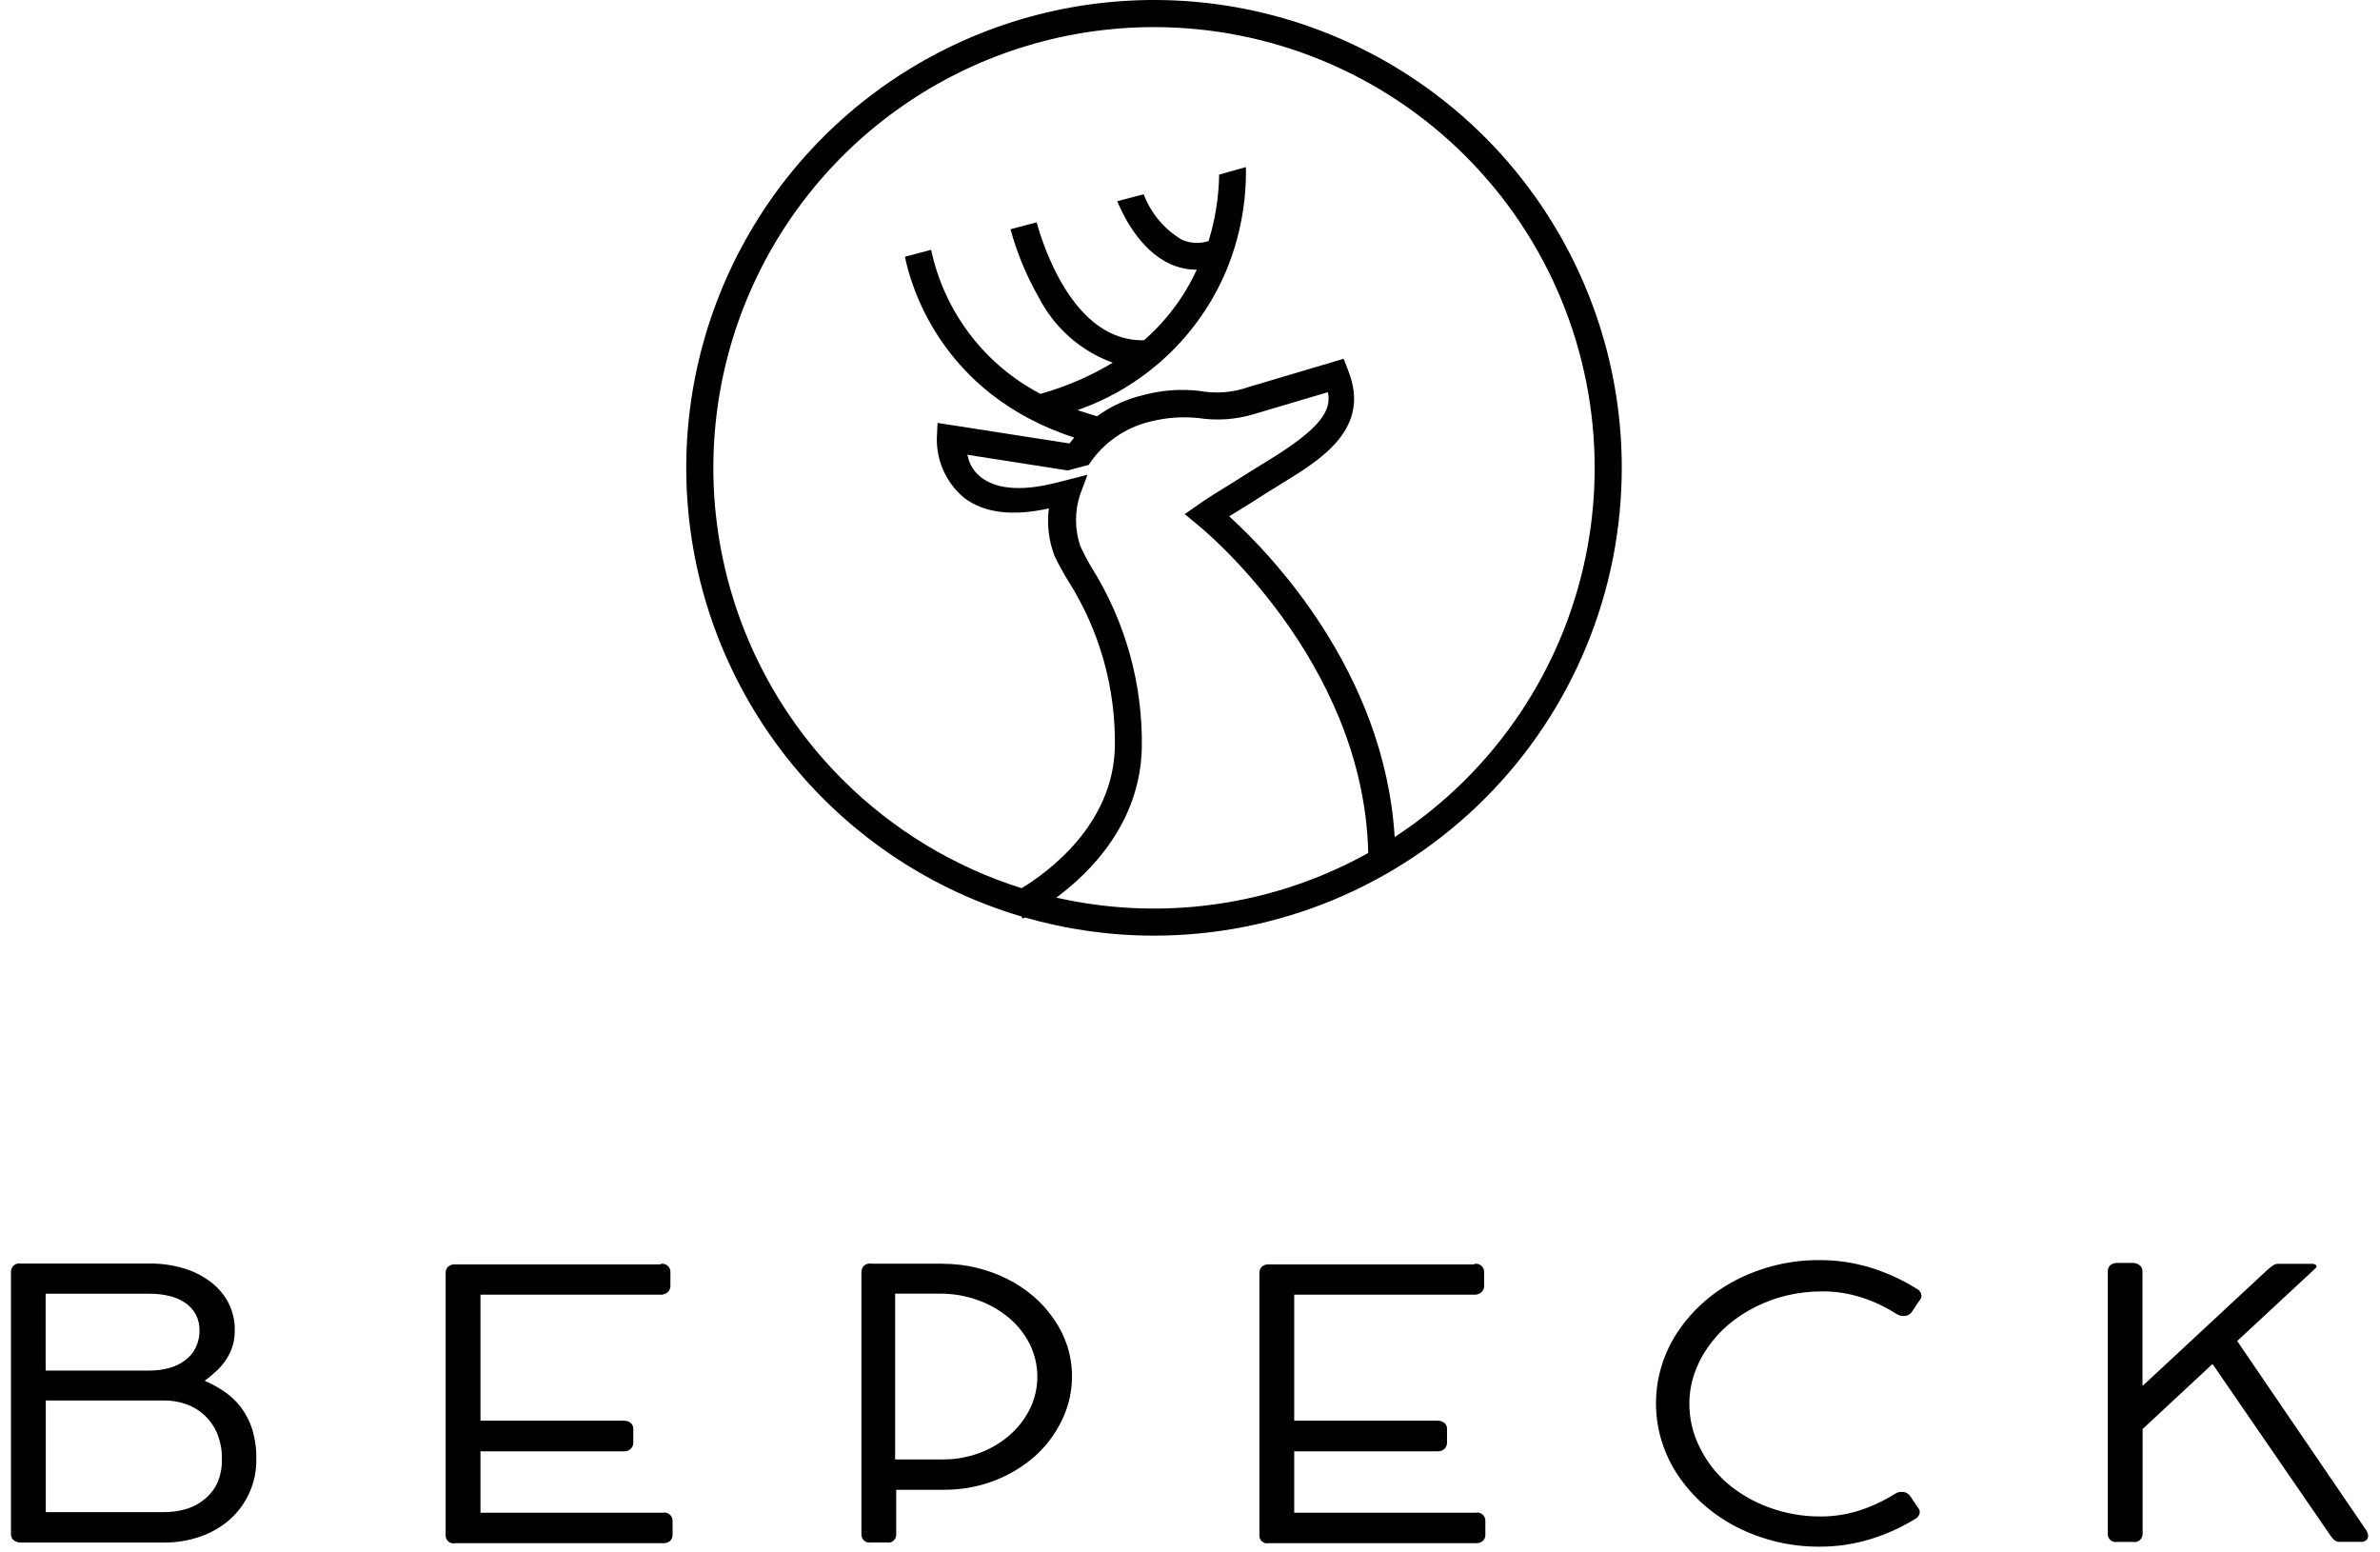 <svg width="135" height="88" viewBox="0 0 135 88" fill="none" xmlns="http://www.w3.org/2000/svg">
<path d="M13.316 75.456C13.324 76.024 13.165 76.583 12.856 77.061C12.705 77.297 12.527 77.513 12.326 77.707C12.101 77.922 11.862 78.123 11.611 78.308C12.009 78.482 12.39 78.693 12.749 78.938C13.104 79.183 13.418 79.484 13.678 79.829C13.956 80.204 14.169 80.622 14.308 81.067C14.471 81.607 14.549 82.17 14.539 82.734C14.552 83.39 14.421 84.041 14.155 84.641C13.89 85.241 13.496 85.775 13.002 86.207C12.514 86.626 11.95 86.947 11.341 87.152C10.693 87.375 10.012 87.486 9.327 87.483H1.175C1.031 87.487 0.89 87.441 0.776 87.352C0.725 87.309 0.684 87.255 0.657 87.193C0.631 87.132 0.619 87.065 0.622 86.998V72.161C0.616 72.088 0.627 72.015 0.654 71.947C0.681 71.88 0.723 71.819 0.778 71.77C0.832 71.722 0.897 71.687 0.967 71.668C1.038 71.649 1.112 71.647 1.183 71.661H8.498C9.14 71.656 9.779 71.744 10.396 71.923C10.95 72.085 11.471 72.345 11.933 72.691C12.358 73.007 12.707 73.414 12.955 73.882C13.203 74.369 13.328 74.91 13.316 75.457L13.316 75.456ZM11.318 75.456C11.323 75.143 11.252 74.835 11.11 74.557C10.97 74.296 10.77 74.072 10.526 73.903C10.254 73.716 9.949 73.581 9.627 73.504C9.25 73.412 8.863 73.368 8.475 73.373H2.589V77.73H8.467C8.851 77.734 9.234 77.685 9.604 77.584C9.928 77.495 10.233 77.346 10.503 77.146C10.753 76.959 10.955 76.717 11.095 76.439C11.245 76.136 11.322 75.801 11.318 75.463V75.456ZM2.597 79.42V85.76H9.305C9.71 85.76 10.113 85.706 10.503 85.598C10.881 85.497 11.234 85.319 11.54 85.076C11.864 84.828 12.127 84.51 12.309 84.146C12.506 83.707 12.601 83.228 12.585 82.747C12.597 82.25 12.505 81.756 12.316 81.295C12.15 80.903 11.904 80.55 11.594 80.258C11.295 79.981 10.942 79.769 10.557 79.636C10.167 79.498 9.757 79.428 9.343 79.428H2.635L2.597 79.42Z" fill="black"/>
<path d="M37.466 71.682C37.536 71.666 37.609 71.667 37.679 71.684C37.749 71.702 37.814 71.735 37.869 71.782C37.923 71.829 37.966 71.889 37.994 71.956C38.021 72.022 38.032 72.094 38.027 72.166V72.935C38.027 72.999 38.014 73.063 37.989 73.123C37.964 73.182 37.927 73.236 37.881 73.281C37.824 73.332 37.757 73.372 37.684 73.397C37.611 73.422 37.533 73.432 37.457 73.427H27.254V80.573H35.384C35.519 80.569 35.651 80.609 35.761 80.688C35.816 80.731 35.859 80.788 35.888 80.852C35.916 80.917 35.928 80.987 35.922 81.057V81.825C35.922 81.952 35.873 82.073 35.784 82.163C35.733 82.214 35.671 82.253 35.604 82.278C35.536 82.303 35.464 82.314 35.392 82.309H27.254V85.79H37.604C37.673 85.777 37.745 85.78 37.813 85.798C37.881 85.817 37.943 85.851 37.996 85.898C38.049 85.945 38.09 86.003 38.117 86.068C38.143 86.133 38.154 86.204 38.15 86.274V87.043C38.152 87.107 38.141 87.171 38.117 87.23C38.094 87.29 38.057 87.344 38.011 87.388C37.903 87.482 37.762 87.529 37.619 87.519H25.809C25.743 87.534 25.674 87.532 25.608 87.516C25.542 87.499 25.481 87.467 25.429 87.422C25.378 87.378 25.337 87.322 25.311 87.259C25.285 87.196 25.274 87.128 25.279 87.06V72.192C25.275 72.126 25.286 72.061 25.31 72C25.334 71.939 25.37 71.883 25.418 71.838C25.526 71.746 25.667 71.699 25.809 71.707H37.465L37.466 71.682Z" fill="black"/>
<path d="M53.479 71.675C54.121 71.673 54.761 71.748 55.385 71.897C55.985 72.041 56.568 72.253 57.121 72.527C57.656 72.793 58.157 73.124 58.612 73.511C59.053 73.888 59.443 74.323 59.772 74.802C60.102 75.274 60.361 75.792 60.541 76.339C60.982 77.73 60.872 79.237 60.233 80.549C59.861 81.325 59.338 82.02 58.697 82.593C58.017 83.188 57.236 83.656 56.392 83.977C55.484 84.323 54.52 84.497 53.548 84.491H50.836V87.004C50.841 87.074 50.83 87.144 50.803 87.209C50.776 87.274 50.735 87.332 50.682 87.378C50.629 87.424 50.566 87.458 50.498 87.475C50.43 87.493 50.359 87.495 50.29 87.48H49.399C49.331 87.493 49.261 87.491 49.194 87.472C49.127 87.454 49.065 87.421 49.013 87.374C48.961 87.329 48.92 87.271 48.894 87.207C48.868 87.143 48.857 87.073 48.862 87.004V72.166C48.855 72.094 48.866 72.021 48.893 71.953C48.92 71.885 48.962 71.825 49.017 71.776C49.071 71.728 49.136 71.692 49.207 71.674C49.277 71.655 49.351 71.652 49.423 71.667H53.541L53.479 71.675ZM50.774 82.77H53.495C54.186 82.773 54.873 82.654 55.523 82.416C56.146 82.192 56.724 81.856 57.229 81.427C57.715 81.012 58.115 80.506 58.404 79.936C58.691 79.358 58.841 78.722 58.841 78.077C58.841 77.431 58.691 76.795 58.404 76.217C58.113 75.644 57.708 75.137 57.213 74.727C56.688 74.291 56.09 73.953 55.446 73.728C54.758 73.484 54.032 73.362 53.302 73.367H50.774V82.771V82.77Z" fill="black"/>
<path d="M83.623 71.682C83.694 71.666 83.767 71.667 83.837 71.684C83.907 71.702 83.972 71.735 84.026 71.782C84.081 71.829 84.124 71.889 84.151 71.956C84.178 72.022 84.19 72.094 84.184 72.166V72.935C84.184 72.999 84.171 73.063 84.146 73.123C84.121 73.182 84.084 73.236 84.038 73.281C83.981 73.332 83.914 73.372 83.841 73.397C83.768 73.422 83.691 73.432 83.614 73.427H73.411V80.573H81.542C81.677 80.569 81.809 80.609 81.918 80.688C81.973 80.731 82.017 80.788 82.045 80.852C82.073 80.917 82.085 80.987 82.079 81.057V81.825C82.079 81.952 82.03 82.073 81.941 82.163C81.89 82.214 81.828 82.253 81.761 82.278C81.693 82.303 81.621 82.314 81.549 82.309H73.411V85.79H83.708C83.777 85.777 83.848 85.78 83.916 85.798C83.984 85.817 84.047 85.851 84.1 85.898C84.152 85.945 84.194 86.003 84.22 86.068C84.247 86.133 84.258 86.204 84.253 86.274V87.043C84.256 87.107 84.245 87.171 84.221 87.23C84.197 87.29 84.161 87.344 84.115 87.388C84.007 87.482 83.866 87.529 83.723 87.519H71.967C71.9 87.534 71.831 87.532 71.765 87.516C71.699 87.499 71.638 87.467 71.587 87.422C71.535 87.378 71.495 87.322 71.469 87.259C71.443 87.196 71.432 87.128 71.437 87.06V72.192C71.433 72.126 71.443 72.061 71.467 72C71.491 71.939 71.528 71.883 71.575 71.838C71.684 71.746 71.824 71.699 71.966 71.707H83.623L83.623 71.682Z" fill="black"/>
<path d="M108.726 86.088C107.911 86.599 107.033 87.002 106.113 87.286C105.165 87.577 104.178 87.723 103.186 87.717C101.559 87.723 99.955 87.341 98.506 86.603C97.83 86.258 97.201 85.83 96.633 85.327C96.083 84.843 95.598 84.29 95.188 83.683C94.786 83.086 94.473 82.434 94.258 81.747C93.823 80.343 93.823 78.84 94.258 77.436C94.473 76.749 94.787 76.097 95.188 75.5C95.598 74.893 96.083 74.34 96.633 73.855C97.201 73.353 97.83 72.924 98.506 72.58C99.955 71.842 101.559 71.46 103.186 71.466C104.178 71.46 105.165 71.605 106.113 71.896C107.032 72.181 107.911 72.584 108.726 73.095C108.801 73.131 108.865 73.186 108.913 73.255C108.96 73.323 108.988 73.403 108.995 73.487C108.996 73.552 108.977 73.616 108.941 73.671L108.826 73.832L108.442 74.409C108.394 74.477 108.331 74.532 108.257 74.57C108.191 74.607 108.117 74.628 108.042 74.631H107.85C107.746 74.608 107.647 74.566 107.558 74.508C106.94 74.114 106.274 73.801 105.575 73.579C104.868 73.352 104.129 73.238 103.385 73.24C102.7 73.236 102.016 73.314 101.349 73.471C100.726 73.619 100.122 73.841 99.551 74.132C99 74.407 98.484 74.747 98.015 75.146C97.573 75.524 97.183 75.958 96.855 76.437C96.525 76.909 96.266 77.427 96.086 77.974C95.913 78.503 95.825 79.055 95.825 79.611C95.824 80.456 96.018 81.29 96.393 82.047C96.765 82.821 97.288 83.513 97.93 84.083C98.634 84.688 99.441 85.161 100.312 85.481C101.263 85.836 102.271 86.013 103.285 86.004C104.026 86.006 104.762 85.892 105.468 85.666C106.168 85.441 106.836 85.129 107.458 84.736C107.547 84.679 107.646 84.637 107.75 84.613H107.942C108.017 84.617 108.091 84.638 108.157 84.675C108.231 84.712 108.294 84.768 108.342 84.836L108.726 85.413L108.841 85.574C108.877 85.629 108.896 85.693 108.895 85.759C108.89 85.822 108.873 85.884 108.843 85.94C108.814 85.997 108.774 86.047 108.726 86.088Z" fill="black"/>
<path d="M121.543 78.59L128.628 72.005C128.724 71.919 128.827 71.839 128.935 71.767C129.014 71.711 129.107 71.679 129.204 71.675H131.217L131.348 71.729C131.364 71.737 131.377 71.749 131.386 71.764C131.396 71.778 131.401 71.796 131.402 71.813C131.398 71.841 131.389 71.867 131.374 71.891C131.36 71.915 131.34 71.935 131.317 71.951L126.899 76.055L134.237 86.812C134.271 86.869 134.297 86.932 134.313 86.997C134.333 87.064 134.333 87.136 134.313 87.204C134.292 87.272 134.248 87.332 134.19 87.373C134.11 87.425 134.016 87.449 133.921 87.444H132.677C132.584 87.442 132.495 87.41 132.423 87.352C132.338 87.285 132.265 87.205 132.208 87.113L125.5 77.357L121.535 81.045V86.977C121.538 87.048 121.525 87.118 121.496 87.183C121.468 87.248 121.425 87.305 121.371 87.35C121.316 87.396 121.252 87.428 121.183 87.445C121.115 87.461 121.043 87.462 120.974 87.446H120.098C120.03 87.46 119.96 87.459 119.893 87.442C119.826 87.424 119.764 87.392 119.712 87.346C119.66 87.301 119.619 87.244 119.592 87.18C119.566 87.116 119.555 87.046 119.56 86.978V72.095C119.559 72.034 119.57 71.974 119.592 71.917C119.615 71.86 119.648 71.808 119.691 71.765C119.745 71.716 119.808 71.678 119.876 71.654C119.945 71.631 120.018 71.621 120.09 71.626H120.981C121.121 71.624 121.256 71.671 121.366 71.757C121.418 71.796 121.459 71.847 121.487 71.906C121.515 71.965 121.529 72.03 121.527 72.095V78.535L121.543 78.59Z" fill="black"/>
<path fill-rule="evenodd" clip-rule="evenodd" d="M57.948 51.979C55.395 51.226 52.956 50.088 50.718 48.593C46.355 45.678 42.954 41.534 40.946 36.686C38.938 31.837 38.412 26.503 39.436 21.356C40.46 16.209 42.987 11.482 46.697 7.771C50.408 4.061 55.136 1.534 60.282 0.51C65.429 -0.514 70.764 0.011 75.612 2.02C80.46 4.028 84.604 7.429 87.519 11.792C90.435 16.155 91.991 21.285 91.991 26.532C91.991 33.569 89.195 40.318 84.22 45.293C79.244 50.269 72.495 53.064 65.459 53.064C62.968 53.064 60.504 52.714 58.136 52.034C58.068 52.069 58.023 52.091 58.005 52.099L57.948 51.979ZM57.95 50.374C54.127 49.17 50.637 47.06 47.784 44.207C44.288 40.711 41.908 36.258 40.943 31.409C39.979 26.56 40.474 21.535 42.366 16.967C44.258 12.4 47.461 8.496 51.572 5.75C55.682 3.003 60.515 1.537 65.459 1.537C72.088 1.537 78.445 4.17 83.133 8.858C87.821 13.546 90.454 19.903 90.454 26.533C90.454 31.476 88.988 36.309 86.242 40.419C84.356 43.241 81.926 45.635 79.11 47.471C78.528 38.068 72.027 31.374 69.724 29.283L70.492 28.807C70.573 28.757 70.652 28.708 70.731 28.66C71.006 28.491 71.271 28.328 71.522 28.161C71.753 28.007 72.023 27.841 72.3 27.672C72.409 27.605 72.519 27.537 72.628 27.47L72.635 27.465C74.939 26.06 77.798 24.316 76.47 21.008L76.217 20.347L70.838 21.945C69.936 22.266 68.966 22.343 68.026 22.168C66.975 22.047 65.912 22.125 64.89 22.398C63.922 22.619 63.016 23.033 62.225 23.609C61.842 23.491 61.272 23.314 61.113 23.261C62.999 22.605 64.726 21.561 66.183 20.195C67.639 18.829 68.791 17.172 69.565 15.331C70.331 13.476 70.708 11.483 70.672 9.476L69.154 9.904C69.134 11.182 68.932 12.449 68.554 13.67C68.049 13.837 67.5 13.807 67.017 13.585C66.035 12.993 65.28 12.09 64.873 11.018L63.375 11.41C63.652 12.094 64.612 14.177 66.387 14.976C66.803 15.165 67.252 15.271 67.709 15.291H67.885C67.183 16.821 66.164 18.185 64.896 19.294C60.847 19.409 59.118 13.761 58.803 12.609L57.318 13.001C57.684 14.344 58.218 15.635 58.909 16.843C59.788 18.575 61.294 19.908 63.12 20.57C61.838 21.341 60.458 21.935 59.017 22.337C57.446 21.516 56.076 20.358 55.004 18.946C53.932 17.534 53.185 15.903 52.816 14.169L51.331 14.561C51.608 15.967 53.256 22.318 60.93 24.814C60.838 24.924 60.749 25.036 60.664 25.151L53.18 23.984L53.141 24.837C53.126 25.481 53.257 26.12 53.523 26.707C53.789 27.294 54.184 27.813 54.678 28.226C55.809 29.094 57.421 29.294 59.496 28.833C59.376 29.745 59.487 30.672 59.818 31.53C60.047 32.013 60.304 32.483 60.587 32.936C62.376 35.756 63.298 39.04 63.238 42.379C63.133 46.783 59.434 49.47 57.95 50.374ZM59.919 50.907C60.139 50.957 60.36 51.004 60.582 51.048C65.431 52.012 70.457 51.517 75.024 49.626C75.912 49.258 76.775 48.84 77.61 48.376C77.363 37.399 68.071 29.872 67.972 29.797L67.203 29.16L68.042 28.572C68.587 28.191 69.139 27.854 69.677 27.526L69.725 27.496C69.921 27.377 70.086 27.272 70.26 27.161C70.399 27.072 70.544 26.98 70.715 26.874C70.84 26.796 70.966 26.717 71.092 26.638C71.35 26.476 71.609 26.314 71.867 26.159C74.994 24.255 75.524 23.262 75.325 22.24L71.106 23.493C70.09 23.797 69.019 23.87 67.971 23.708C67.07 23.617 66.16 23.681 65.282 23.9C63.831 24.234 62.567 25.118 61.755 26.366L60.564 26.681L54.863 25.79C54.891 25.851 54.912 25.916 54.924 25.982C54.924 25.982 55.355 28.556 59.965 27.365L61.686 26.927L61.271 28.034C60.955 28.981 60.955 30.006 61.271 30.953C61.464 31.375 61.679 31.785 61.916 32.183C63.838 35.246 64.828 38.802 64.767 42.418C64.666 46.656 61.885 49.453 59.919 50.907Z" fill="black"/>
</svg>
